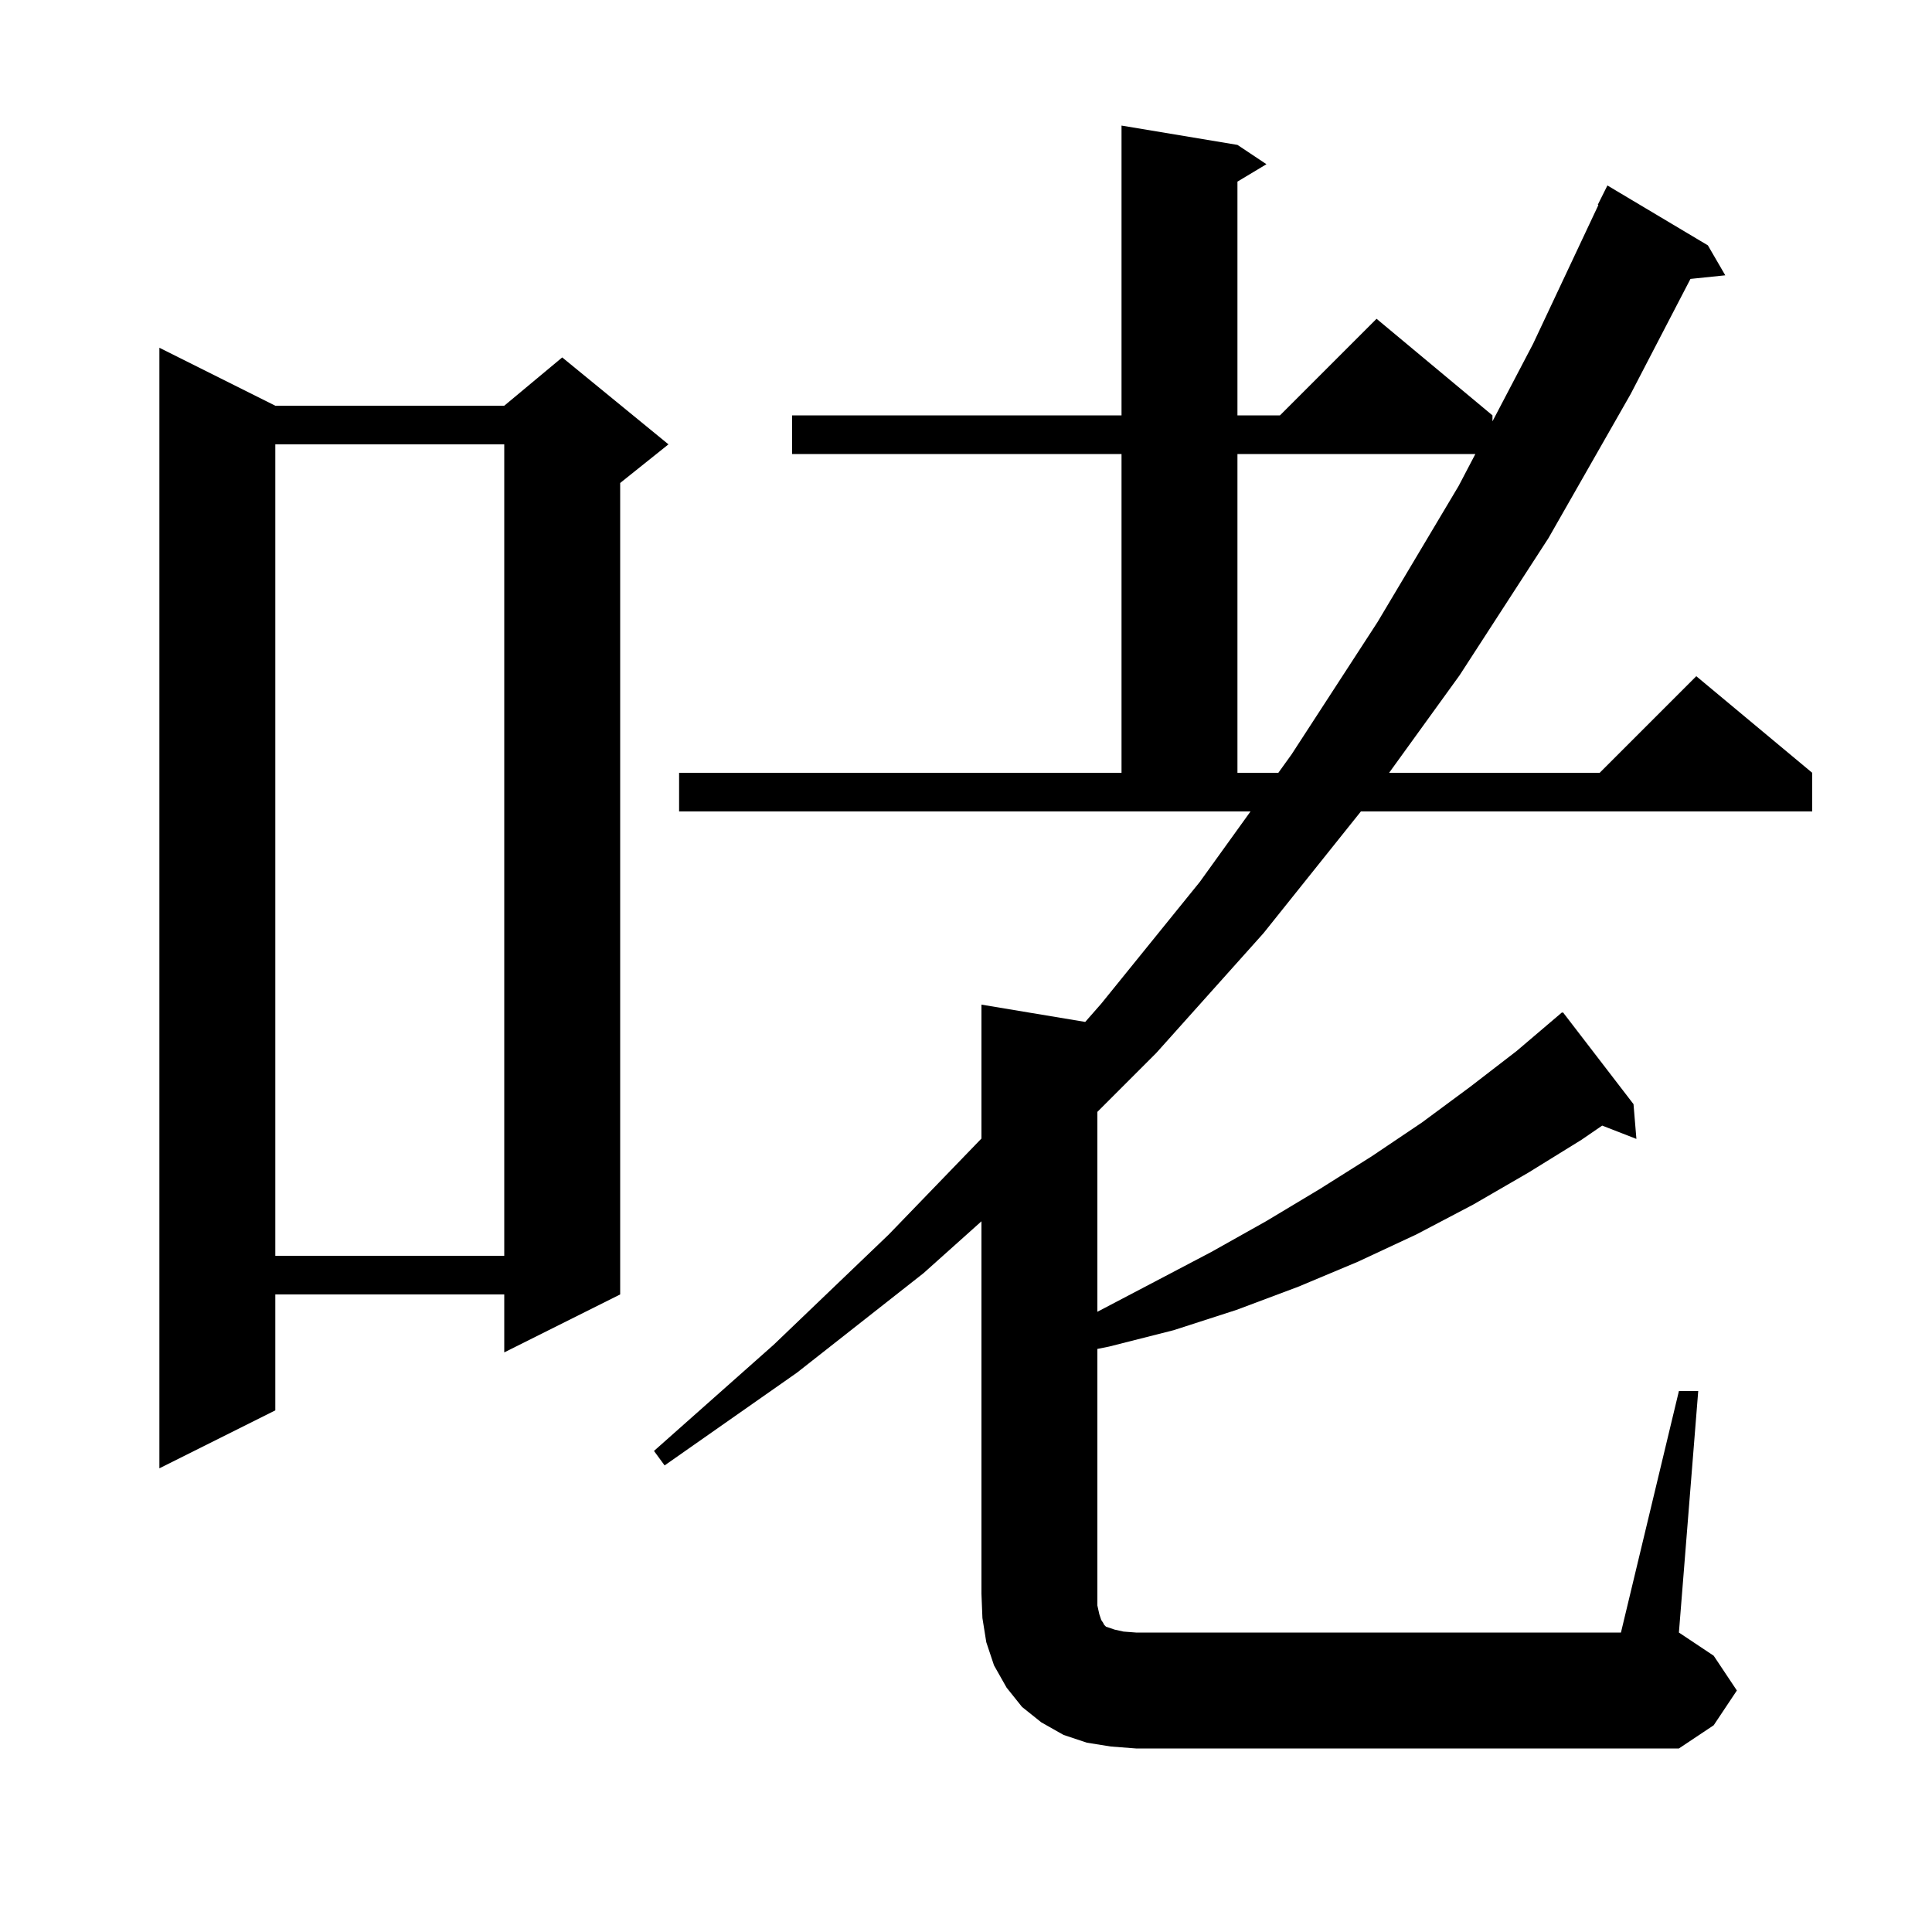 <svg xmlns="http://www.w3.org/2000/svg" xmlns:xlink="http://www.w3.org/1999/xlink" version="1.1" baseProfile="full" viewBox="0 0 200 200" width="200" height="200">
<g fill="black">
<path d="M 115.0 180.8 L 112.5 180.4 L 110.1 179.6 L 107.8 178.3 L 105.8 176.7 L 104.2 174.7 L 102.9 172.4 L 102.1 170.0 L 101.7 167.5 L 101.6 165.0 L 101.6 126.429 L 95.6 131.8 L 82.5 142.1 L 68.8 151.7 L 67.7 150.2 L 80.1 139.2 L 92.0 127.8 L 101.6 117.86 L 101.6 104.0 L 112.342 105.79 L 114.0 103.9 L 124.2 91.3 L 129.454 84.0 L 70.3 84.0 L 70.3 80.0 L 116.1 80.0 L 116.1 47.0 L 82.0 47.0 L 82.0 43.0 L 116.1 43.0 L 116.1 13.0 L 128.1 15.0 L 131.1 17.0 L 128.1 18.8 L 128.1 43.0 L 132.5 43.0 L 142.5 33.0 L 154.5 43.0 L 154.5 43.618 L 158.7 35.6 L 165.465 21.224 L 165.4 21.2 L 166.4 19.2 L 176.8 25.4 L 178.6 28.5 L 174.996 28.873 L 168.8 40.8 L 160.3 55.7 L 151.1 69.9 L 143.801 80.0 L 165.6 80.0 L 175.6 70.0 L 187.6 80.0 L 187.6 84.0 L 140.88 84.0 L 130.8 96.6 L 119.7 109.0 L 113.6 115.1 L 113.6 135.795 L 119.5 132.7 L 125.4 129.6 L 131.1 126.4 L 136.6 123.1 L 142.0 119.7 L 147.2 116.2 L 152.2 112.5 L 157.0 108.8 L 161.7 104.8 L 161.738 104.848 L 161.8 104.8 L 169.1 114.3 L 169.4 117.9 L 165.857 116.522 L 163.7 118.0 L 158.2 121.4 L 152.5 124.7 L 146.6 127.8 L 140.6 130.6 L 134.4 133.2 L 128.0 135.6 L 121.5 137.7 L 114.8 139.4 L 113.6 139.64 L 113.6 166.2 L 113.8 167.1 L 114.0 167.7 L 114.2 168.0 L 114.3 168.2 L 114.5 168.4 L 115.4 168.7 L 116.3 168.9 L 117.6 169.0 L 167.8 169.0 L 173.8 144.0 L 175.8 144.0 L 173.8 169.0 L 177.4 171.4 L 179.8 175.0 L 177.4 178.6 L 173.8 181.0 L 117.6 181.0 Z M 28.5 42.0 L 52.2 42.0 L 58.2 37.0 L 69.2 46.0 L 64.2 50.0 L 64.2 134.0 L 52.2 140.0 L 52.2 134.0 L 28.5 134.0 L 28.5 146.0 L 16.5 152.0 L 16.5 36.0 Z M 28.5 46.0 L 28.5 130.0 L 52.2 130.0 L 52.2 46.0 Z M 128.1 47.0 L 128.1 80.0 L 132.333 80.0 L 133.7 78.1 L 142.6 64.4 L 151.0 50.3 L 152.729 47.0 Z " />
</g>
</svg>
